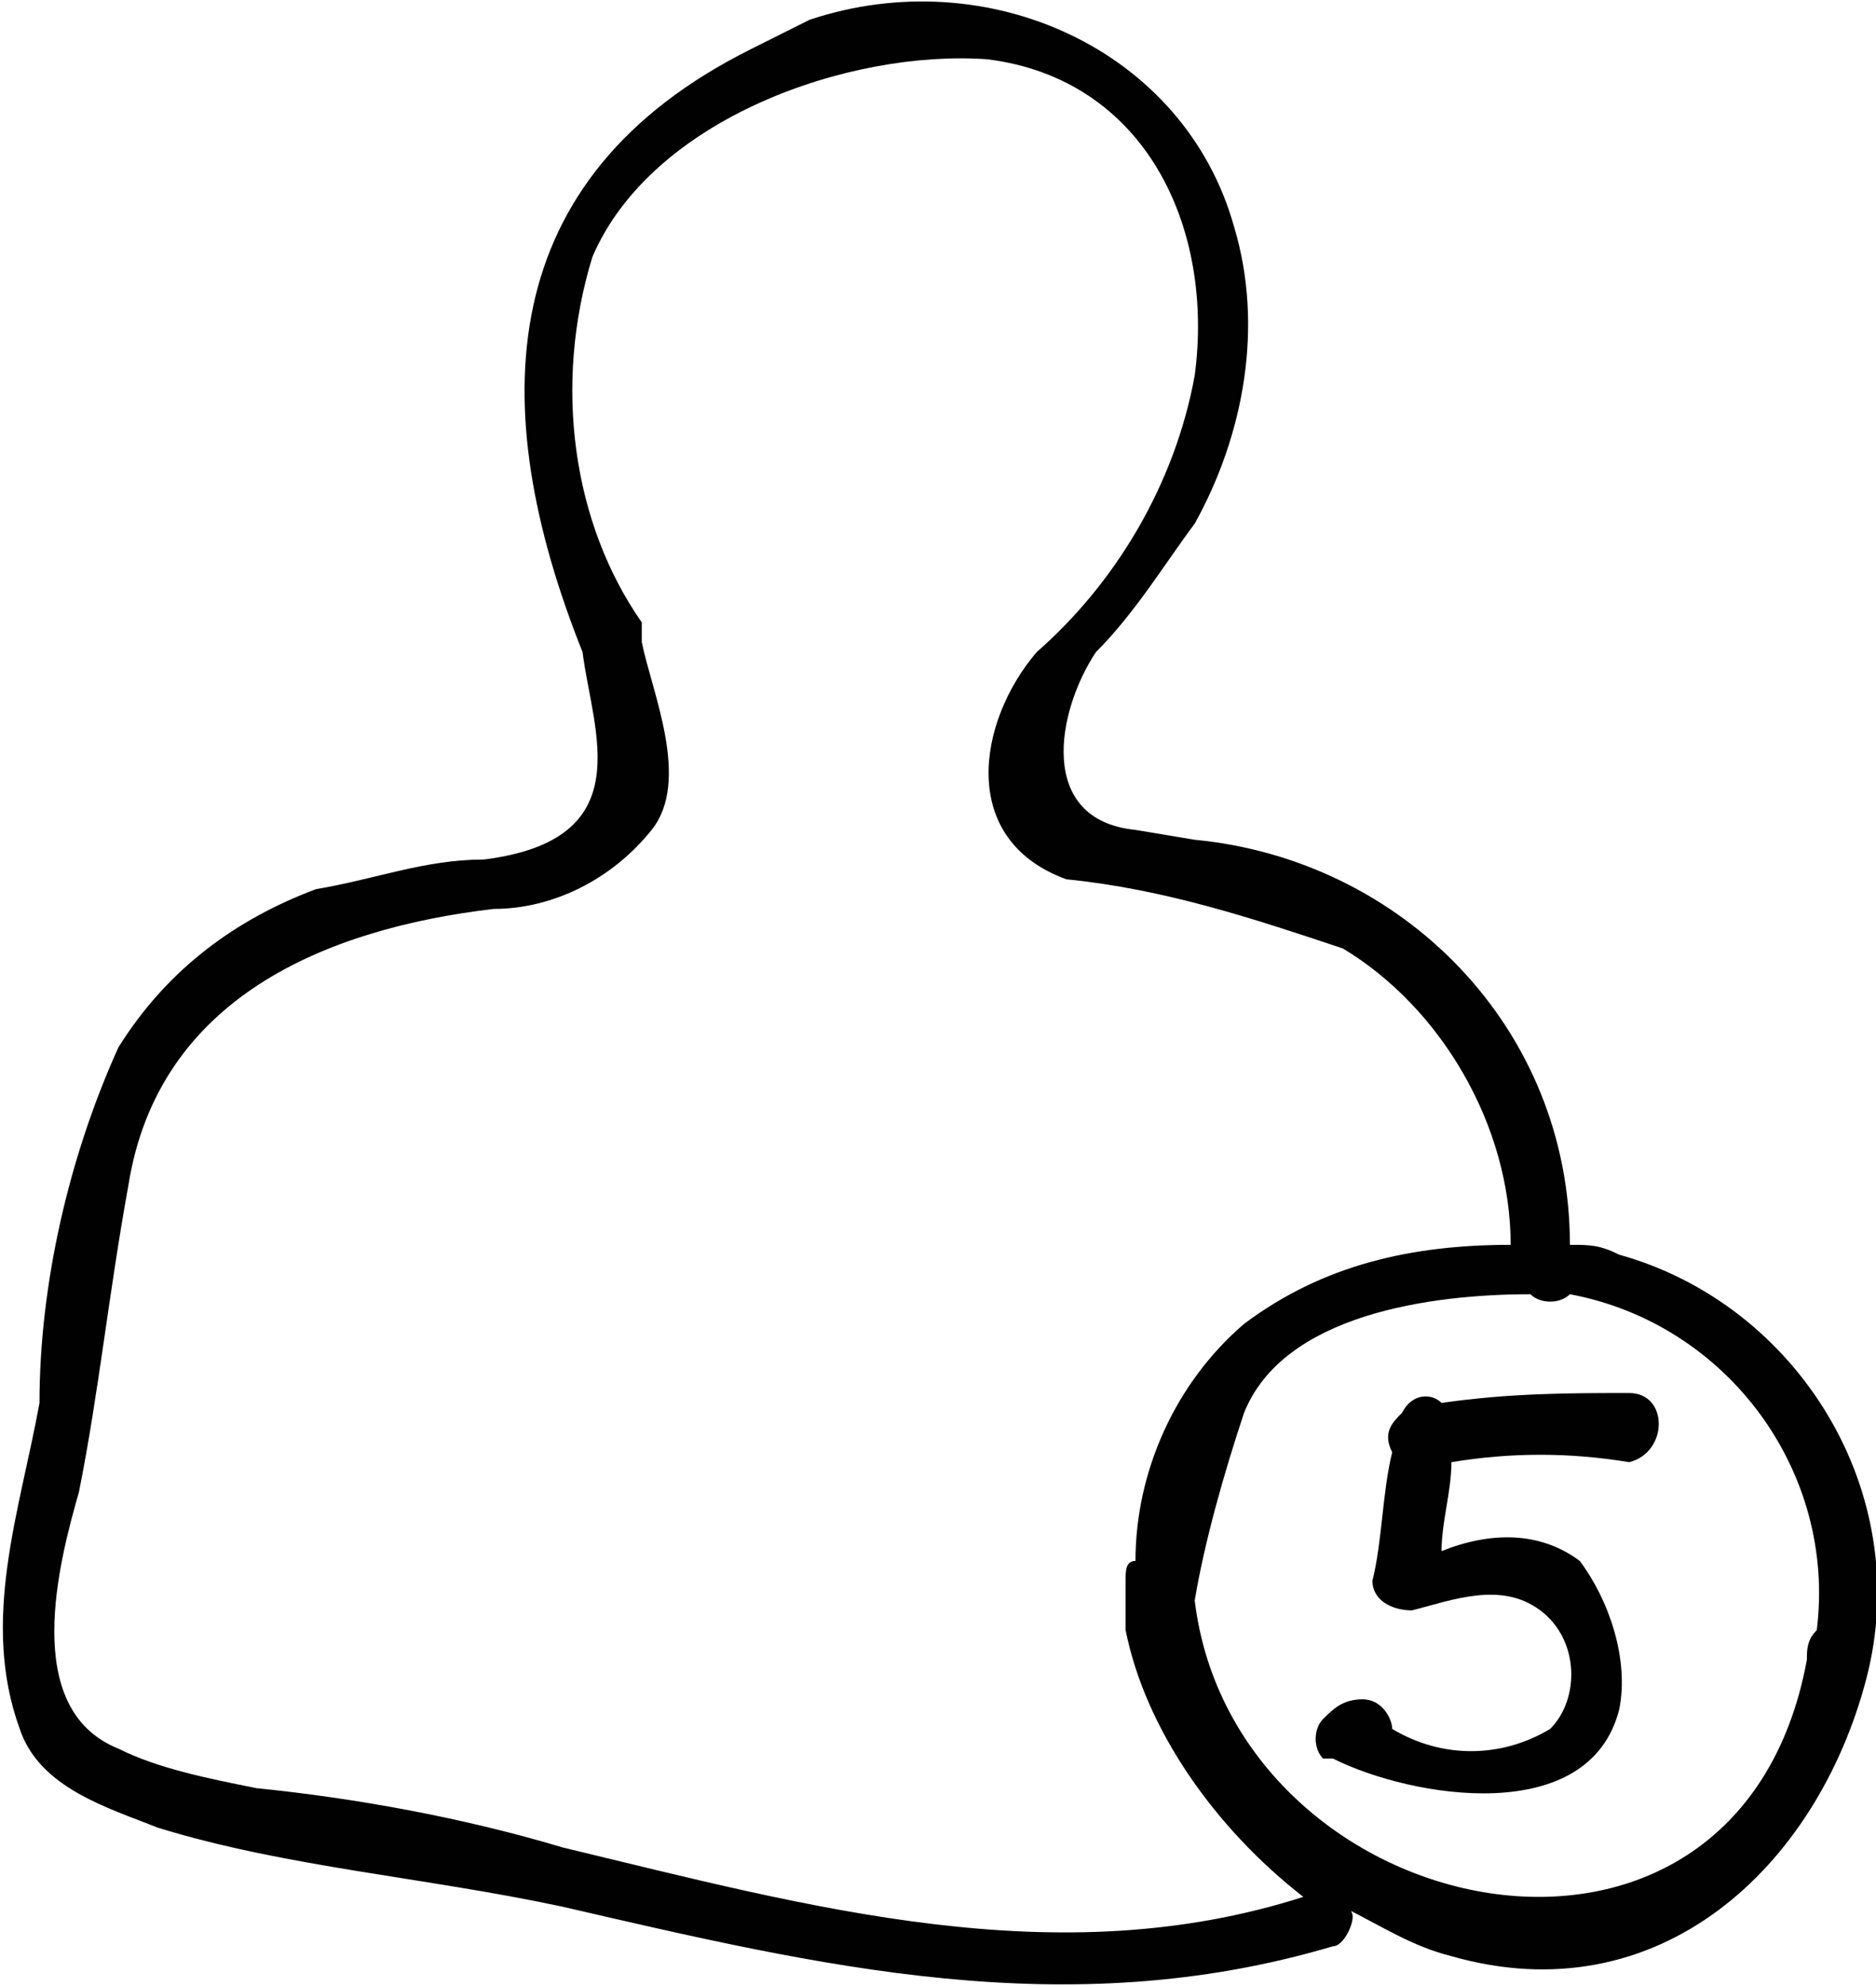 <?xml version="1.0" encoding="utf-8"?>
<!-- Generator: Adobe Illustrator 22.0.1, SVG Export Plug-In . SVG Version: 6.00 Build 0)  -->
<svg version="1.1" id="Layer_1" xmlns="http://www.w3.org/2000/svg" xmlns:xlink="http://www.w3.org/1999/xlink" x="0px" y="0px"
	 viewBox="0 0 19 20.1" style="enable-background:new 0 0 19 20.1;" xml:space="preserve">
<style type="text/css">
	.st0{fill:#010101;}
</style>
<title>Asset 10</title>
<g id="Layer_2_1_">
	<g id="Layer_1-2">
		<path class="st0" d="M15.9,12.6c0-2.2-1.7-3.9-3.8-4.1l-0.6-0.1c-1-0.1-0.8-1.2-0.4-1.8c0.4-0.4,0.7-0.9,1-1.3
			c0.5-0.9,0.7-2,0.4-3C12,0.5,10-0.4,8.2,0.2C8,0.3,7.8,0.4,7.6,0.5C5,1.8,4.9,4.1,5.9,6.6l0,0c0.1,0.8,0.6,1.9-1,2.1
			C4.3,8.7,3.8,8.9,3.2,9c-0.8,0.3-1.5,0.8-2,1.6c-0.5,1.1-0.8,2.4-0.8,3.6c-0.2,1.1-0.6,2.2-0.2,3.3c0.2,0.6,0.9,0.8,1.4,1
			c1.3,0.4,2.7,0.5,4.1,0.8c2.6,0.6,5.1,1.2,7.8,0.4c0.1,0,0.2-0.2,0.2-0.3c0,0,0-0.1-0.1-0.1c0.4,0.2,0.7,0.4,1.1,0.5
			c2.1,0.6,3.7-0.9,4.2-2.8c0.5-1.9-0.7-3.8-2.5-4.3C16.2,12.6,16.1,12.6,15.9,12.6z M13.2,19.2c-2.5,0.8-5,0.1-7.5-0.5
			c-1-0.3-2.1-0.5-3.1-0.6c-0.5-0.1-1-0.2-1.4-0.4c-1-0.4-0.6-1.9-0.4-2.6c0.2-1,0.3-2,0.5-3.1c0.3-1.9,2-2.6,3.7-2.8
			c0.6,0,1.2-0.3,1.6-0.8c0.4-0.5,0-1.4-0.1-1.9l0,0c0-0.1,0-0.1,0-0.2C5.8,5.3,5.6,3.9,6,2.6c0.6-1.4,2.6-2.1,4-2
			c1.6,0.2,2.3,1.7,2.1,3.2c-0.2,1.1-0.8,2.1-1.6,2.8c-0.6,0.7-0.8,1.9,0.3,2.3c1,0.1,1.9,0.4,2.8,0.7c1,0.6,1.7,1.8,1.7,3
			c-1,0-1.9,0.2-2.7,0.8c-0.7,0.6-1.1,1.5-1.1,2.4c-0.1,0-0.1,0.1-0.1,0.2c0,0.1,0,0.2,0,0.3c0,0,0,0,0,0c0,0.1,0,0.1,0,0.2
			C11.6,17.5,12.3,18.5,13.2,19.2C13.2,19.1,13.2,19.1,13.2,19.2z M18.3,16.8c-0.7,3.8-5.8,2.7-6.2-0.6c0.1-0.6,0.3-1.3,0.5-1.9
			c0.4-1,1.9-1.2,2.9-1.2c0.1,0.1,0.3,0.1,0.4,0c1.6,0.3,2.7,1.8,2.5,3.4C18.3,16.6,18.3,16.7,18.3,16.8z"/>
		<path class="st0" d="M16.5,14.1c-0.6,0-1.2,0-1.9,0.1c-0.1-0.1-0.3-0.1-0.4,0.1c0,0,0,0,0,0c-0.1,0.1-0.2,0.2-0.1,0.4c0,0,0,0,0,0
			c-0.1,0.4-0.1,0.9-0.2,1.3c0,0.2,0.2,0.3,0.4,0.3c0.4-0.1,0.9-0.3,1.3,0s0.4,0.9,0.1,1.2c-0.5,0.3-1.1,0.3-1.6,0
			c0-0.1-0.1-0.3-0.3-0.3c0,0,0,0,0,0c-0.2,0-0.3,0.1-0.4,0.2c-0.1,0.1-0.1,0.3,0,0.4c0,0,0,0,0.1,0c0.8,0.4,2.6,0.7,2.9-0.5
			c0.1-0.5-0.1-1.1-0.4-1.5c-0.4-0.3-0.9-0.3-1.4-0.1c0-0.3,0.1-0.6,0.1-0.9c0.6-0.1,1.2-0.1,1.8,0C16.9,14.7,16.9,14.1,16.5,14.1z"
			/>
	</g>
</g>
</svg>
